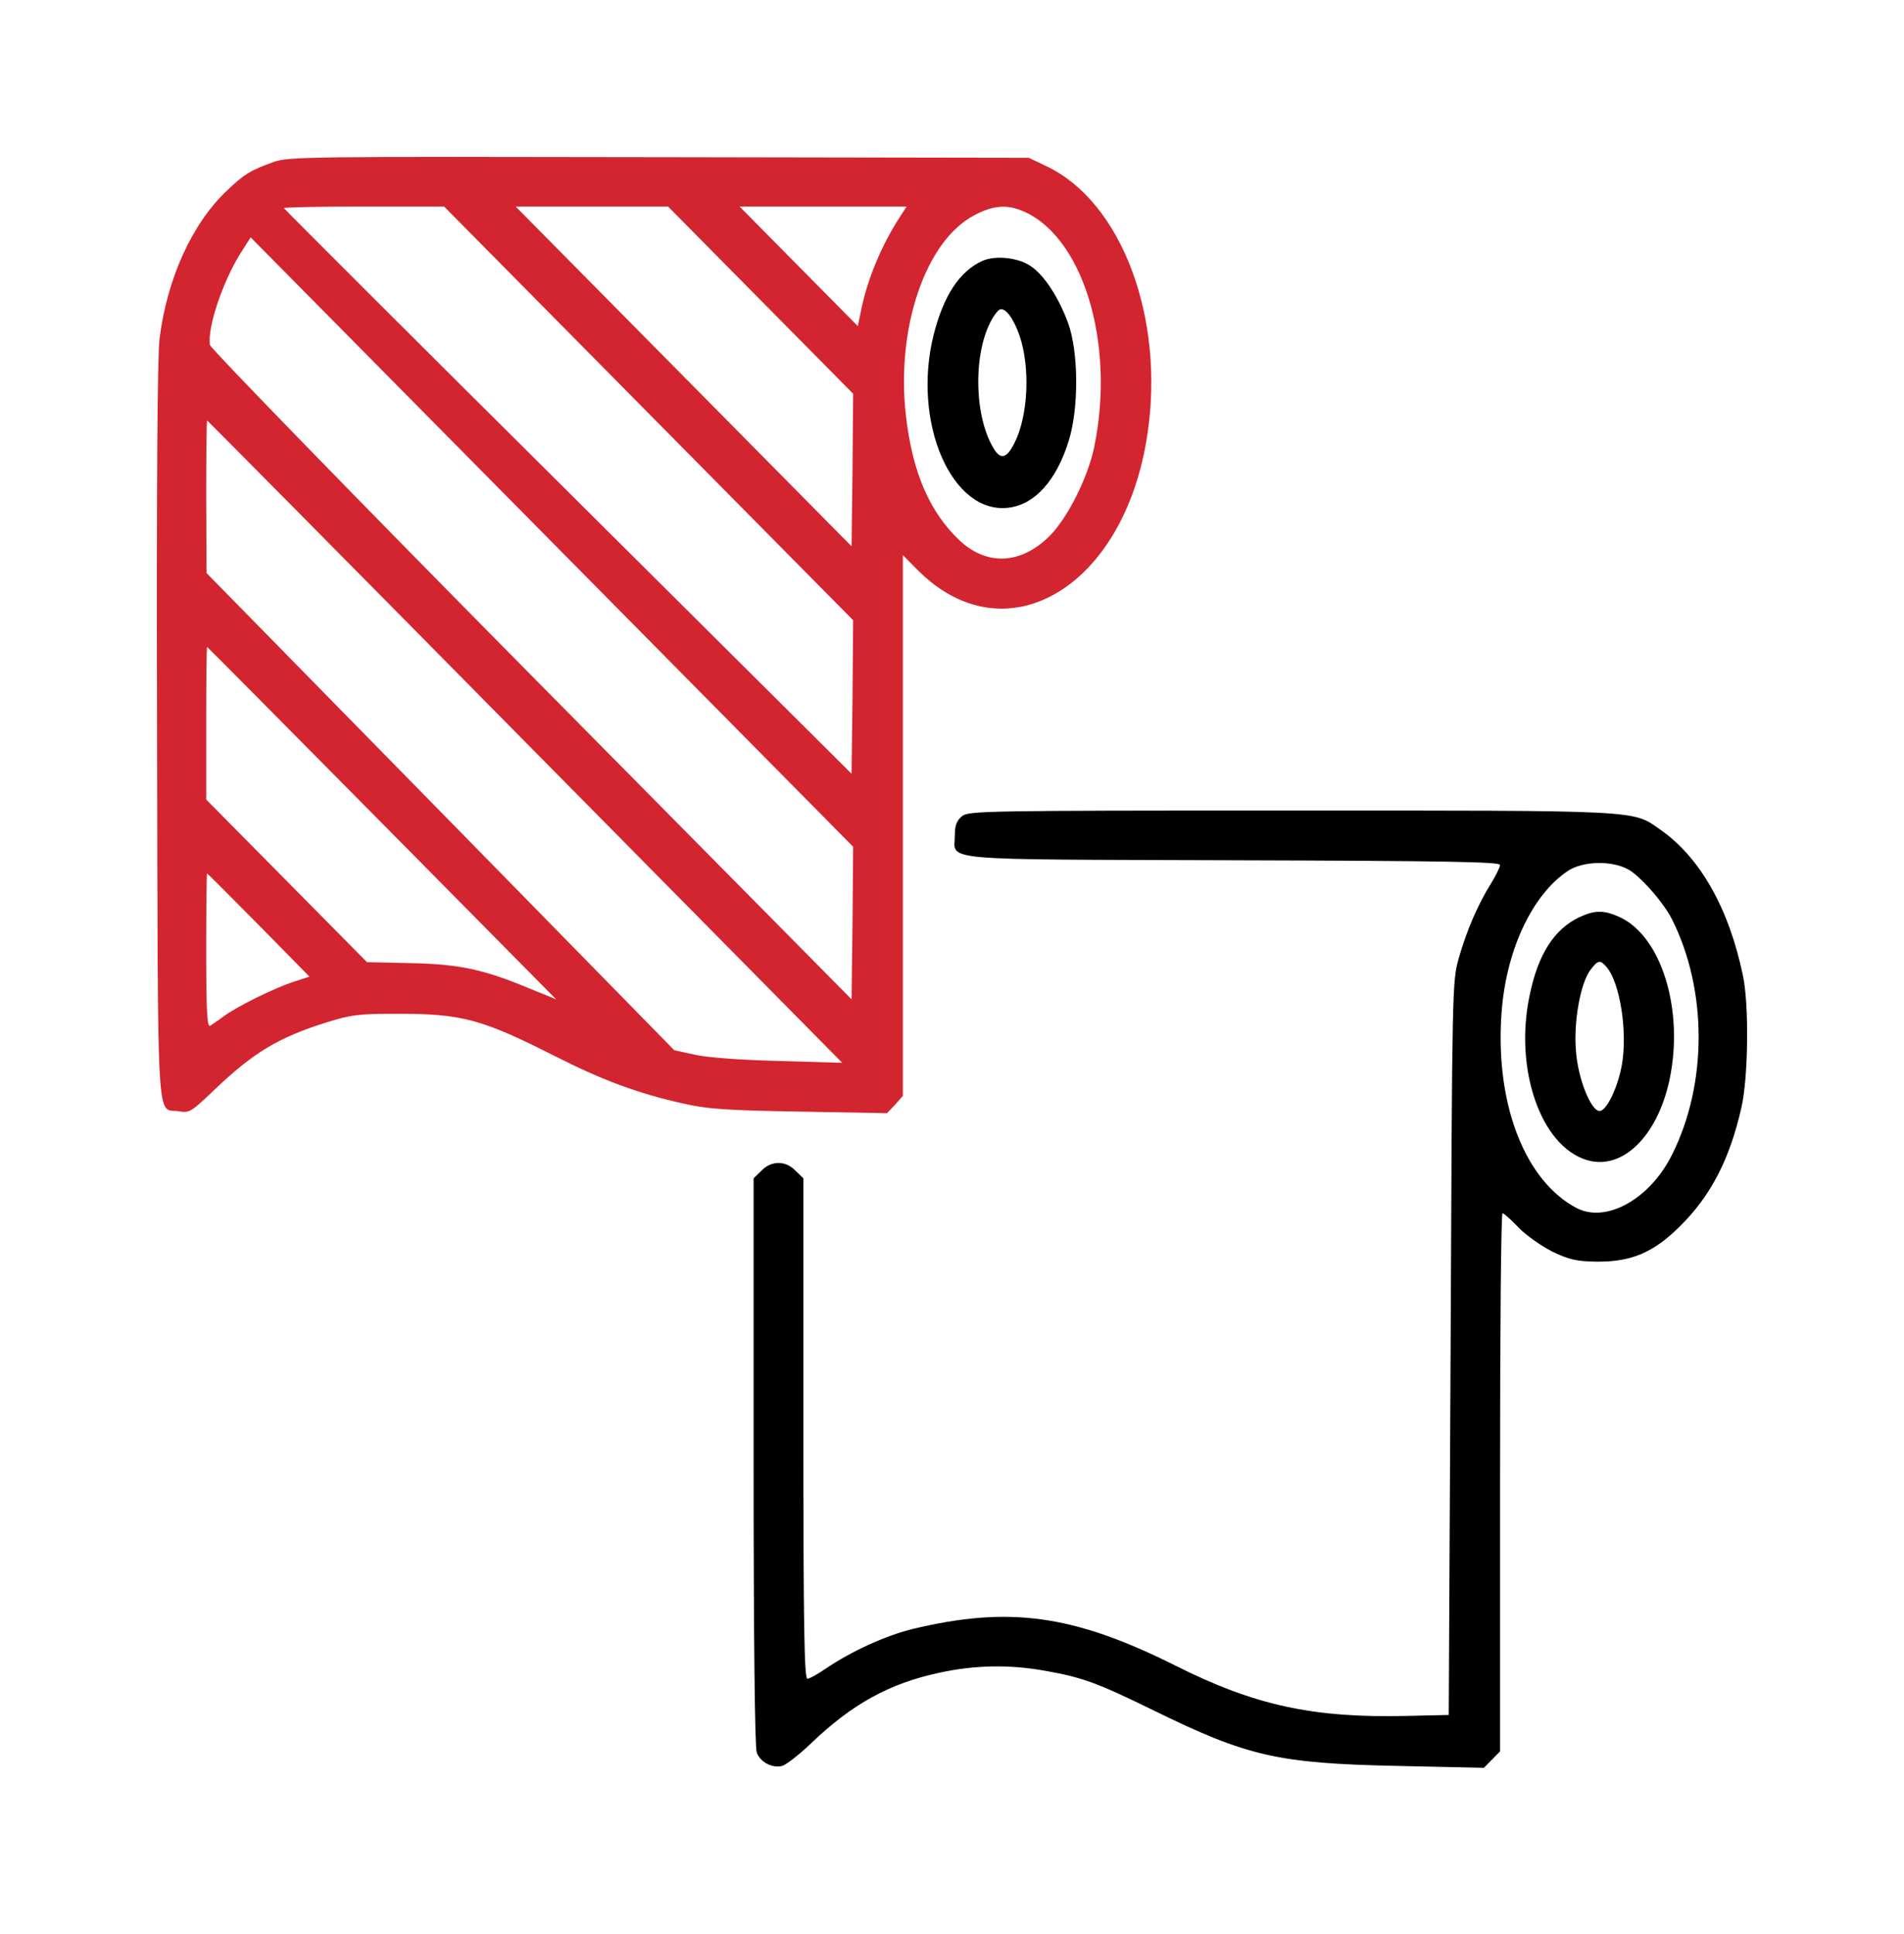 <svg width="64" height="65" viewBox="0 0 64 65" fill="none" xmlns="http://www.w3.org/2000/svg">
<path d="M9.179 5.451C8.416 5.726 8.207 5.853 7.632 6.403C6.461 7.502 5.614 9.363 5.363 11.383C5.29 11.985 5.259 16.373 5.279 24.619C5.311 38.321 5.248 37.232 6.011 37.348C6.367 37.412 6.429 37.37 7.203 36.63C8.51 35.382 9.346 34.874 10.956 34.367C11.803 34.103 12.043 34.071 13.361 34.071C15.535 34.071 16.194 34.251 18.64 35.488C20.24 36.302 21.442 36.746 22.948 37.084C23.773 37.274 24.38 37.317 26.868 37.359L29.816 37.412L30.088 37.126L30.349 36.83V27.749V18.656L30.83 19.143C33.778 22.124 37.793 19.777 38.567 14.607C39.163 10.674 37.699 6.784 35.179 5.589L34.583 5.303L22.143 5.282C10.339 5.261 9.67 5.261 9.179 5.451ZM21.808 13.899L28.677 20.845L28.656 23.424L28.624 26.004L19.09 16.521C13.842 11.309 9.545 7.016 9.545 6.995C9.545 6.963 10.758 6.942 12.242 6.942H14.929L21.808 13.899ZM25.572 10.093L28.677 13.233L28.656 15.802L28.624 18.36L22.979 12.651L17.334 6.942H19.895H22.456L25.572 10.093ZM30.255 7.28C29.628 8.243 29.157 9.384 28.948 10.41L28.834 10.96L26.847 8.951L24.861 6.942H27.673H30.475L30.255 7.28ZM34.291 7.058C36.371 7.841 37.511 11.488 36.779 15.03C36.559 16.077 35.869 17.441 35.252 18.043C34.291 18.974 33.162 19.016 32.252 18.16C31.248 17.208 30.674 15.886 30.454 13.994C30.109 11.044 31.102 8.105 32.743 7.238C33.329 6.921 33.799 6.868 34.291 7.058ZM28.656 31.026L28.624 33.585L17.856 22.695C11.939 16.711 7.078 11.71 7.057 11.594C6.963 11.023 7.485 9.469 8.081 8.517L8.426 7.978L18.557 18.223L28.677 28.457L28.656 31.026ZM17.647 24.926L28.311 35.72L26.168 35.657C24.882 35.625 23.753 35.541 23.345 35.445L22.665 35.297L14.803 27.273L6.942 19.259L6.931 16.69C6.931 15.284 6.942 14.131 6.963 14.131C6.973 14.131 11.782 18.984 17.647 24.926ZM12.838 27.664L18.693 33.585L17.783 33.215C16.236 32.57 15.41 32.401 13.789 32.369L12.336 32.337L9.639 29.609L6.931 26.871V24.313C6.931 22.896 6.942 21.744 6.963 21.744C6.973 21.744 9.618 24.408 12.838 27.664ZM8.698 31.09L10.402 32.823L9.848 33.003C9.179 33.225 7.945 33.838 7.506 34.166C7.339 34.293 7.13 34.43 7.067 34.473C6.963 34.536 6.931 33.997 6.931 31.956C6.931 30.529 6.942 29.356 6.963 29.356C6.973 29.356 7.757 30.138 8.698 31.09Z" fill="#D22530"/>
<path d="M33.015 8.771C32.252 9.12 31.719 9.934 31.384 11.245C30.642 14.205 32.001 17.324 33.925 17.06C34.792 16.944 35.514 16.14 35.922 14.819C36.267 13.73 36.256 11.816 35.901 10.854C35.587 9.998 35.106 9.258 34.657 8.951C34.238 8.655 33.454 8.57 33.015 8.771ZM34.27 11.277C34.636 12.355 34.562 13.973 34.102 14.882C33.852 15.389 33.653 15.453 33.433 15.125C32.764 14.089 32.691 12.017 33.287 10.833C33.392 10.621 33.538 10.431 33.611 10.399C33.799 10.336 34.071 10.706 34.27 11.277Z" fill="black"/>
<path d="M32.336 27.431C32.158 27.579 32.095 27.738 32.095 28.076C32.095 28.943 31.322 28.88 41.431 28.912C48.676 28.933 50.422 28.965 50.422 29.07C50.422 29.144 50.276 29.44 50.098 29.726C49.659 30.434 49.303 31.269 49.032 32.21C48.812 32.993 48.812 33.183 48.76 45.32L48.697 57.637L47.286 57.669C44.139 57.743 42.173 57.32 39.487 55.967C36.078 54.264 33.914 53.968 30.663 54.751C29.764 54.973 28.603 55.501 27.736 56.093C27.474 56.273 27.203 56.421 27.14 56.421C27.035 56.421 27.004 54.666 27.004 48.016V39.6L26.742 39.347C26.408 38.998 25.927 38.998 25.593 39.347L25.331 39.6V49.115C25.331 55.068 25.373 58.726 25.436 58.895C25.551 59.223 25.958 59.434 26.293 59.35C26.429 59.307 26.868 58.969 27.265 58.588C28.656 57.256 29.9 56.58 31.562 56.22C32.775 55.956 33.935 55.935 35.158 56.157C36.392 56.379 36.862 56.548 38.765 57.478C41.933 59.032 42.937 59.265 46.993 59.35L49.878 59.413L50.15 59.138L50.422 58.863V49.813C50.422 44.844 50.453 40.774 50.506 40.774C50.547 40.774 50.788 40.985 51.039 41.25C51.29 41.514 51.802 41.873 52.178 42.064C52.753 42.339 53.004 42.392 53.663 42.402C54.823 42.413 55.576 42.106 56.475 41.207C57.5 40.192 58.138 38.977 58.535 37.222C58.765 36.228 58.796 33.785 58.587 32.792C58.117 30.529 57.144 28.806 55.796 27.875C54.876 27.22 55.189 27.241 43.355 27.241C33.078 27.241 32.555 27.252 32.336 27.431ZM54.708 29.208C55.106 29.409 55.911 30.318 56.203 30.899C57.395 33.278 57.395 36.429 56.203 38.807C55.461 40.298 53.998 41.112 53.004 40.605C51.279 39.706 50.276 37.158 50.464 34.166C50.589 32.009 51.478 30.085 52.701 29.271C53.193 28.943 54.144 28.912 54.708 29.208Z" fill="black"/>
<path d="M53.088 30.825C52.241 31.227 51.697 32.073 51.415 33.458C50.892 35.932 51.792 38.522 53.339 38.987C54.531 39.346 55.712 38.194 56.12 36.281C56.611 33.944 55.848 31.47 54.447 30.825C53.914 30.582 53.611 30.582 53.088 30.825ZM53.998 32.496C54.458 33.024 54.719 34.705 54.51 35.826C54.363 36.587 53.998 37.338 53.767 37.338C53.475 37.338 53.036 36.238 52.973 35.318C52.889 34.325 53.13 33.024 53.464 32.591C53.715 32.263 53.788 32.252 53.998 32.496Z" fill="black"/>
</svg>
